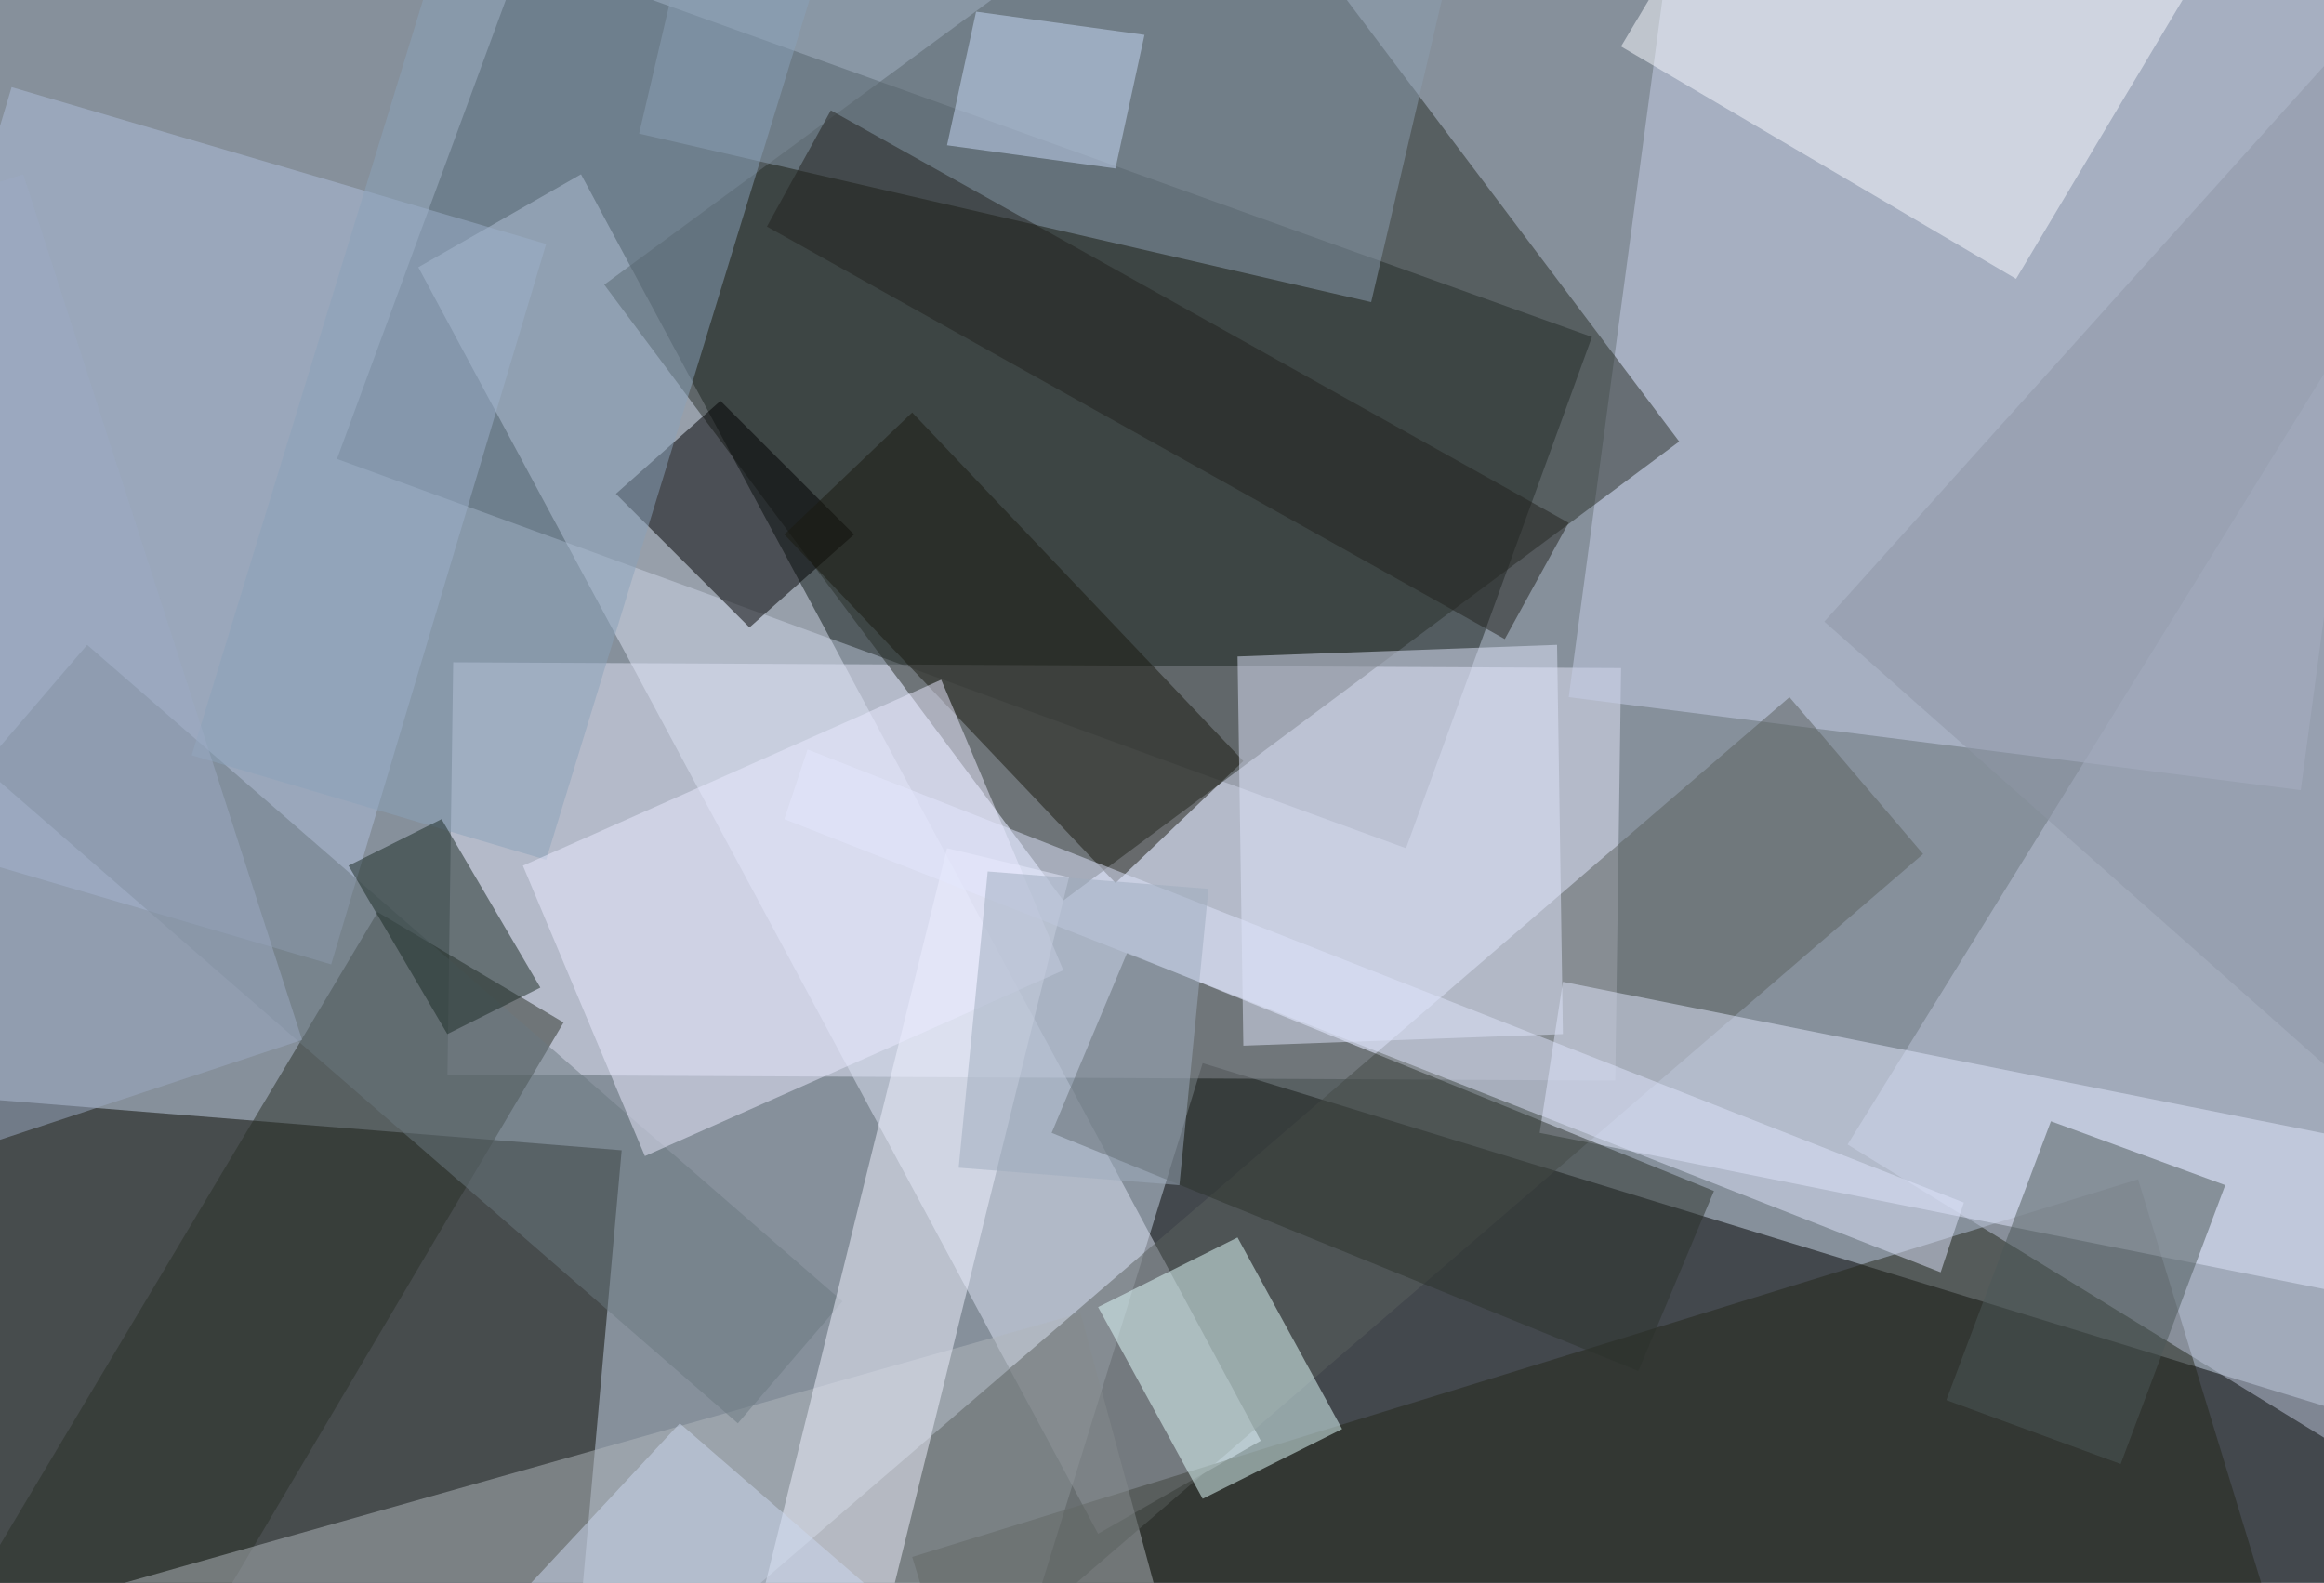 <svg xmlns="http://www.w3.org/2000/svg" xmlns:xlink="http://www.w3.org/1999/xlink" id="Layer_1" data-name="Layer 1" viewBox="0 0 924.5 629.73"><defs><style>.cls-1{fill:#86909b}.cls-2{filter:url(#g1)}.cls-10,.cls-12,.cls-13,.cls-14,.cls-16,.cls-17,.cls-18,.cls-19,.cls-22,.cls-23,.cls-24,.cls-25,.cls-3,.cls-5,.cls-7,.cls-9{opacity:.5}.cls-4{fill:#090800}.cls-11,.cls-15,.cls-20,.cls-21,.cls-26,.cls-27,.cls-28,.cls-29,.cls-30,.cls-31,.cls-32,.cls-33,.cls-34,.cls-35,.cls-36,.cls-4,.cls-6{fill-opacity:.5}.cls-5{fill:#202827}.cls-6{fill:#e3e4f9}.cls-7{fill:#dce3f4}.cls-8{filter:url(#g10)}.cls-9{fill:#c7cfe9}.cls-10{fill:#aebfdd}.cls-11{fill:#292e29}.cls-12{fill:#24261a}.cls-13{fill:#8c9eb0}.cls-14{fill:#bcc4db}.cls-15{fill:#2b3029}.cls-16{fill:#b1b6bc}.cls-17{fill:#5b605f}.cls-18{fill:#f8faff}.cls-19{fill:#6b7881}.cls-20{fill:#e1e6fd}.cls-21{fill:#e4ffff}.cls-22{fill:#f1f2ff}.cls-23{fill:#1a1a11}.cls-24{fill:#8ba2bb}.cls-25{fill:#2c332c}.cls-26{fill:#dfe4fd}.cls-27{fill:#8e97a6}.cls-28{fill:#eaebff}.cls-29{fill:#9eadbf}.cls-30{fill:#dee4fb}.cls-31{fill:#4c5858}.cls-32{fill:#c9daf8}.cls-33{fill:#22231e}.cls-34{fill:#1a2a25}.cls-35{fill:#ccd8f1}.cls-36{fill:#9caac4}</style><filter id="g1" name="g1"><feGaussianBlur stdDeviation="1"/></filter><filter id="g10" name="g10"><feGaussianBlur stdDeviation="10"/></filter></defs><rect width="924.5" height="629.73" class="cls-1"/><g class="cls-2"><polygon points="478.43 422.96 381.36 737.29 910.63 899.08 1007.71 584.75 478.43 422.96" class="cls-3"/></g><path d="M247.3,457.63l-631-50.85-20.8,258.86,628.66,50.85Z" class="cls-4"/><g class="cls-2"><polygon points="134.05 182.59 559.32 337.44 633.28 134.05 208.01 -18.49 134.05 182.59" class="cls-5"/></g><path d="M180.28,263.48,178,427.58l464.56,2.31,2.31-164.1Z" class="cls-6"/><g class="cls-2"><polygon points="166.41 106.32 436.83 610.17 501.54 573.19 231.13 69.34 166.41 106.32" class="cls-7"/></g><g class="cls-8"><polygon points="624.04 277.35 915.25 314.33 1023.88 -494.61 732.67 -531.59 624.04 277.35" class="cls-9"/></g><g class="cls-8"><polygon points="4.62 34.67 -80.89 321.26 131.74 383.67 217.26 97.07 4.62 34.67" class="cls-10"/></g><path d="M240.37,113.25,423,358.24,668,175.65,485.36-67Z" class="cls-11"/><g class="cls-8"><polygon points="850.54 469.18 362.87 619.41 446.07 892.14 933.75 741.91 850.54 469.18" class="cls-12"/></g><g class="cls-8"><polygon points="254.24 53.16 545.46 120.19 612.48 -166.41 321.26 -233.44 254.24 53.16" class="cls-13"/></g><g class="cls-8"><polygon points="734.98 455.32 945.3 584.75 1211.1 154.85 1000.77 25.42 734.98 455.32" class="cls-14"/></g><path d="M150.23,362.87-106.32,792.76-30,836.67,224.19,406.78Z" class="cls-15"/><g class="cls-8"><polygon points="429.89 522.34 -143.3 684.13 -94.76 855.16 476.12 693.38 429.89 522.34" class="cls-16"/></g><g class="cls-2"><polygon points="711.87 277.35 196.46 721.11 249.62 783.51 765.02 339.75 711.87 277.35" class="cls-17"/></g><g class="cls-8"><polygon points="644.84 18.49 802 110.94 894.45 -43.91 737.29 -136.36 644.84 18.49" class="cls-18"/></g><g class="cls-2"><polygon points="34.67 256.55 -6.93 305.08 293.53 566.26 335.13 517.72 34.67 256.55" class="cls-19"/></g><g class="cls-8"><polygon points="286.6 159.48 244.99 196.46 298.15 249.62 339.75 212.63 286.6 159.48" class="cls-3"/></g><path d="M612.48,450.69,1146.38,557l9.24-60.09L621.73,390.6Z" class="cls-20"/><path d="M492.3,492.3,436.83,520l41.6,76.27,55.47-27.73Z" class="cls-21"/><g class="cls-2"><polygon points="376.73 337.44 238.06 899.08 286.6 910.63 425.27 349 376.73 337.44" class="cls-22"/></g><g class="cls-8"><polygon points="312.02 212.63 443.76 351.31 494.61 302.77 362.87 164.1 312.02 212.63" class="cls-23"/></g><g class="cls-8"><polygon points="76.27 300.46 217.26 342.06 365.18 -140.99 224.19 -182.59 76.27 300.46" class="cls-24"/></g><g class="cls-2"><polygon points="448.38 379.05 418.34 450.69 651.77 545.46 681.82 473.81 448.38 379.05" class="cls-25"/></g><path d="M312,325.89,772,506.16l9.24-27.73L321.26,298.15Z" class="cls-26"/><path d="M725.73,247.3,989.21,480.74l268.11-300.46L993.84-50.85Z" class="cls-27"/><path d="M208,344.38l48.54,115.56L423,386,374.42,270.42Z" class="cls-28"/><path d="M381.36,464.56l87.82,6.93,11.56-117.87-87.83-6.93Z" class="cls-29"/><path d="M492.3,261.17,494.61,416l127.12-4.62-2.32-154.85Z" class="cls-30"/><path d="M815.87,446.07,774.27,557l69.34,25.42,41.6-110.94Z" class="cls-31"/><path d="M388.29,4.62,376.73,57.78l67,9.25,11.56-53.16Z" class="cls-32"/><path d="M305.08,90.14l293.53,164.1L624,208,330.51,43.91Z" class="cls-33"/><path d="M175.65,325.89l-37,18.49,39.3,67,37-18.49Z" class="cls-34"/><path d="M270.42,566.26l-62.41,67L450.69,843.61l62.41-67Z" class="cls-35"/><path d="M9.24,69.34-545.45,251.93-432.2,596.3,120.18,413.71Z" class="cls-36"/></svg>